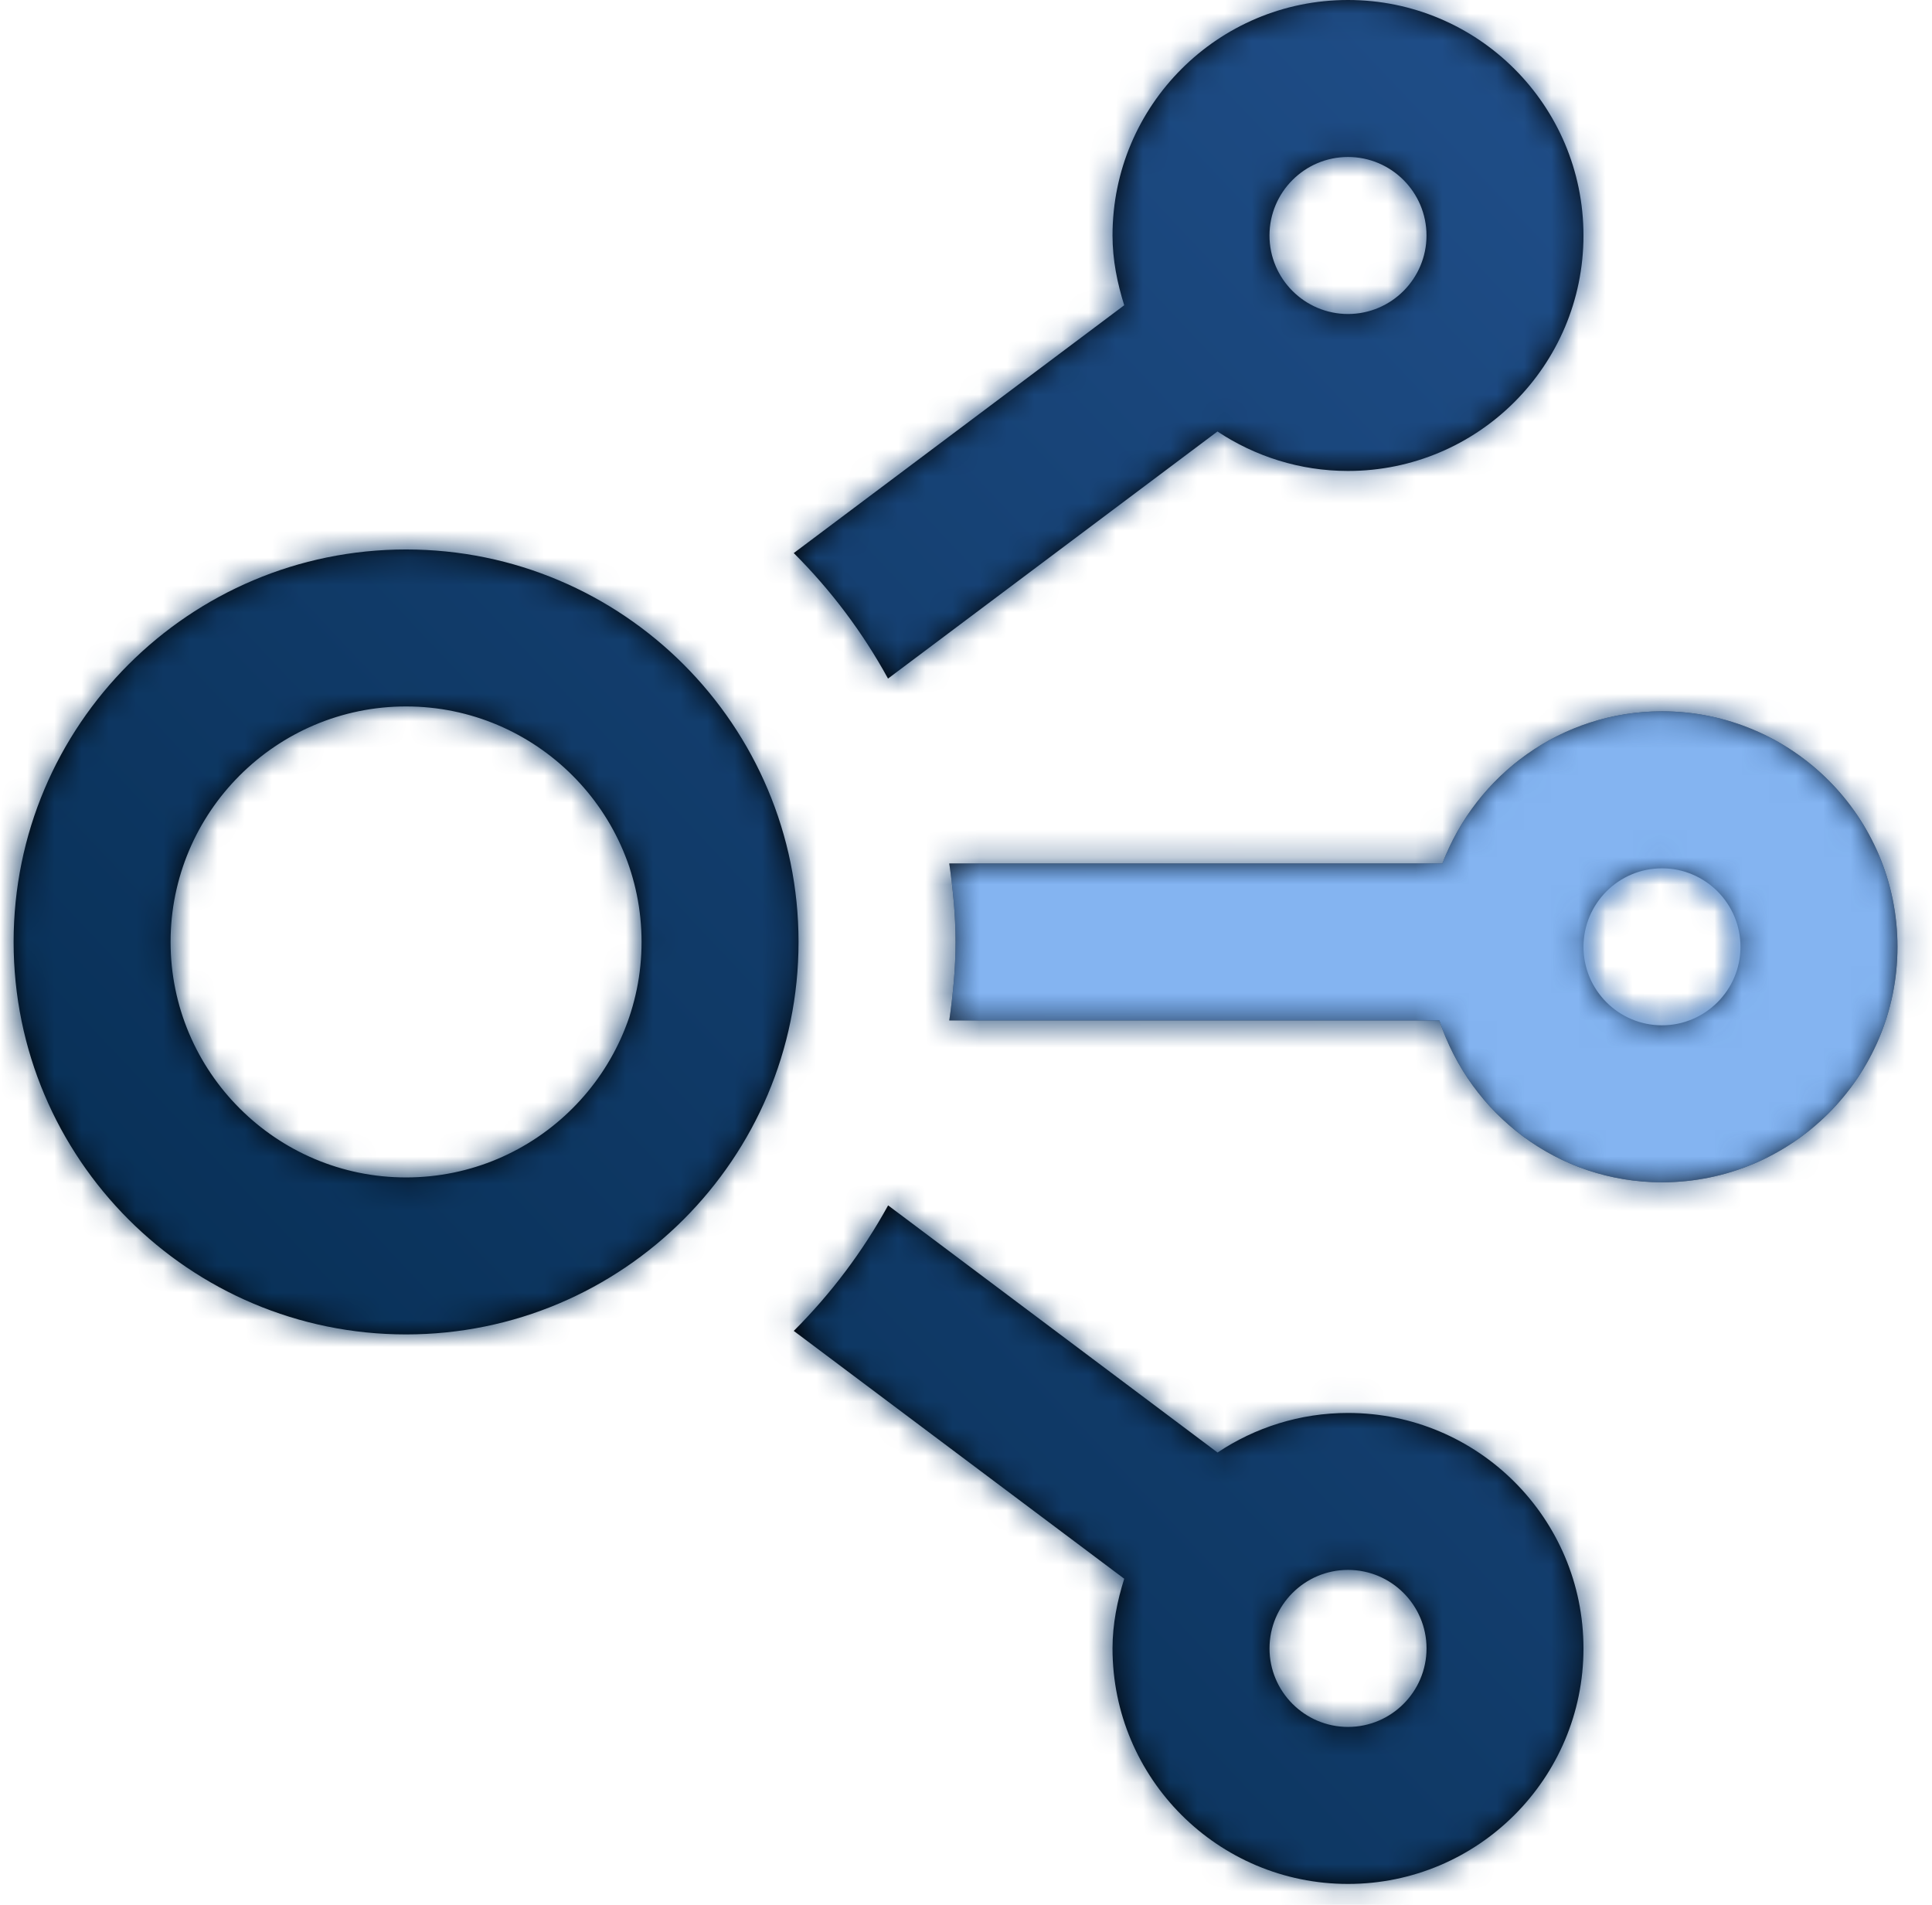 <?xml version="1.0" encoding="UTF-8"?>
<svg width="71" height="70" viewBox="0 0 71 70" xmlns="http://www.w3.org/2000/svg" xmlns:xlink="http://www.w3.org/1999/xlink">
  <defs>
    <linearGradient x1="11.366%" y1="85.799%" x2="100%" y2="14.201%" id="b">
      <stop stop-color="#012748" offset="0%"/>
      <stop stop-color="#265696" offset="100%"/>
    </linearGradient>
    <path d="M57.692 8.654C57.692 3.874 53.815 0 49.038 0c-4.777 0-8.654 3.874-8.654 8.654 0 .9.176 1.748.43 2.564L28.67 20.325c1.364 1.359 2.533 2.913 3.464 4.612l12.107-9.081c1.376.912 3.023 1.451 4.797 1.451 4.777 0 8.654-3.874 8.654-8.654zm-5.769 0c0 1.589-1.292 2.885-2.885 2.885-1.592 0-2.885-1.295-2.885-2.885 0-1.589 1.292-2.885 2.885-2.885s2.885 1.295 2.885 2.885zm8.654 34.794c4.777 0 8.654-3.874 8.654-8.654 0-4.78-3.877-8.654-8.654-8.654-3.695 0-6.828 2.328-8.068 5.59H34.385c.136.946.231 1.904.231 2.885 0 .981-.095 1.938-.231 2.885h18.012c1.142 3.447 4.353 5.948 8.181 5.948zm-2.885-8.654c0-1.589 1.292-2.885 2.885-2.885 1.592 0 2.885 1.295 2.885 2.885 0 1.589-1.292 2.885-2.885 2.885-1.592 0-2.885-1.292-2.885-2.885zM0 34.615c0 7.964 6.456 14.423 14.423 14.423 7.967 0 14.423-6.459 14.423-14.423s-6.456-14.423-14.423-14.423C6.456 20.192 0 26.651 0 34.615zm5.769 0c0-4.771 3.883-8.654 8.654-8.654 4.771 0 8.654 3.883 8.654 8.654 0 4.771-3.883 8.654-8.654 8.654-4.771 0-8.654-3.883-8.654-8.654zM28.67 48.909l12.144 9.107c-.254.813-.43 1.662-.43 2.562 0 4.78 3.877 8.654 8.654 8.654 4.777 0 8.654-3.874 8.654-8.654 0-4.78-3.877-8.654-8.654-8.654-1.774 0-3.421.539-4.794 1.454L32.138 44.296c-.935 1.699-2.103 3.251-3.467 4.612zm17.484 11.668c0-1.589 1.292-2.885 2.885-2.885s2.885 1.295 2.885 2.885c0 1.589-1.292 2.885-2.885 2.885-1.592 0-2.885-1.295-2.885-2.885z" id="a"/>
  </defs>
  <g transform="translate(.5)" fill="none" fill-rule="evenodd">
    <mask id="c" fill="#fff">
      <use xlink:href="#a"/>
    </mask>
    <use fill="#000" fill-rule="nonzero" xlink:href="#a"/>
    <path fill="url(#b)" mask="url(#c)" d="M-18-8H86v88H-18z"/>
    <path d="M60.577 43.448c4.777 0 8.654-3.874 8.654-8.654 0-4.78-3.877-8.654-8.654-8.654-3.695 0-6.828 2.328-8.068 5.59H34.385c.136.946.231 1.904.231 2.885 0 .981-.095 1.938-.231 2.885h18.012c1.142 3.447 4.353 5.948 8.181 5.948z" fill="#84B4F1" fill-rule="nonzero" mask="url(#c)"/>
  </g>
</svg>
